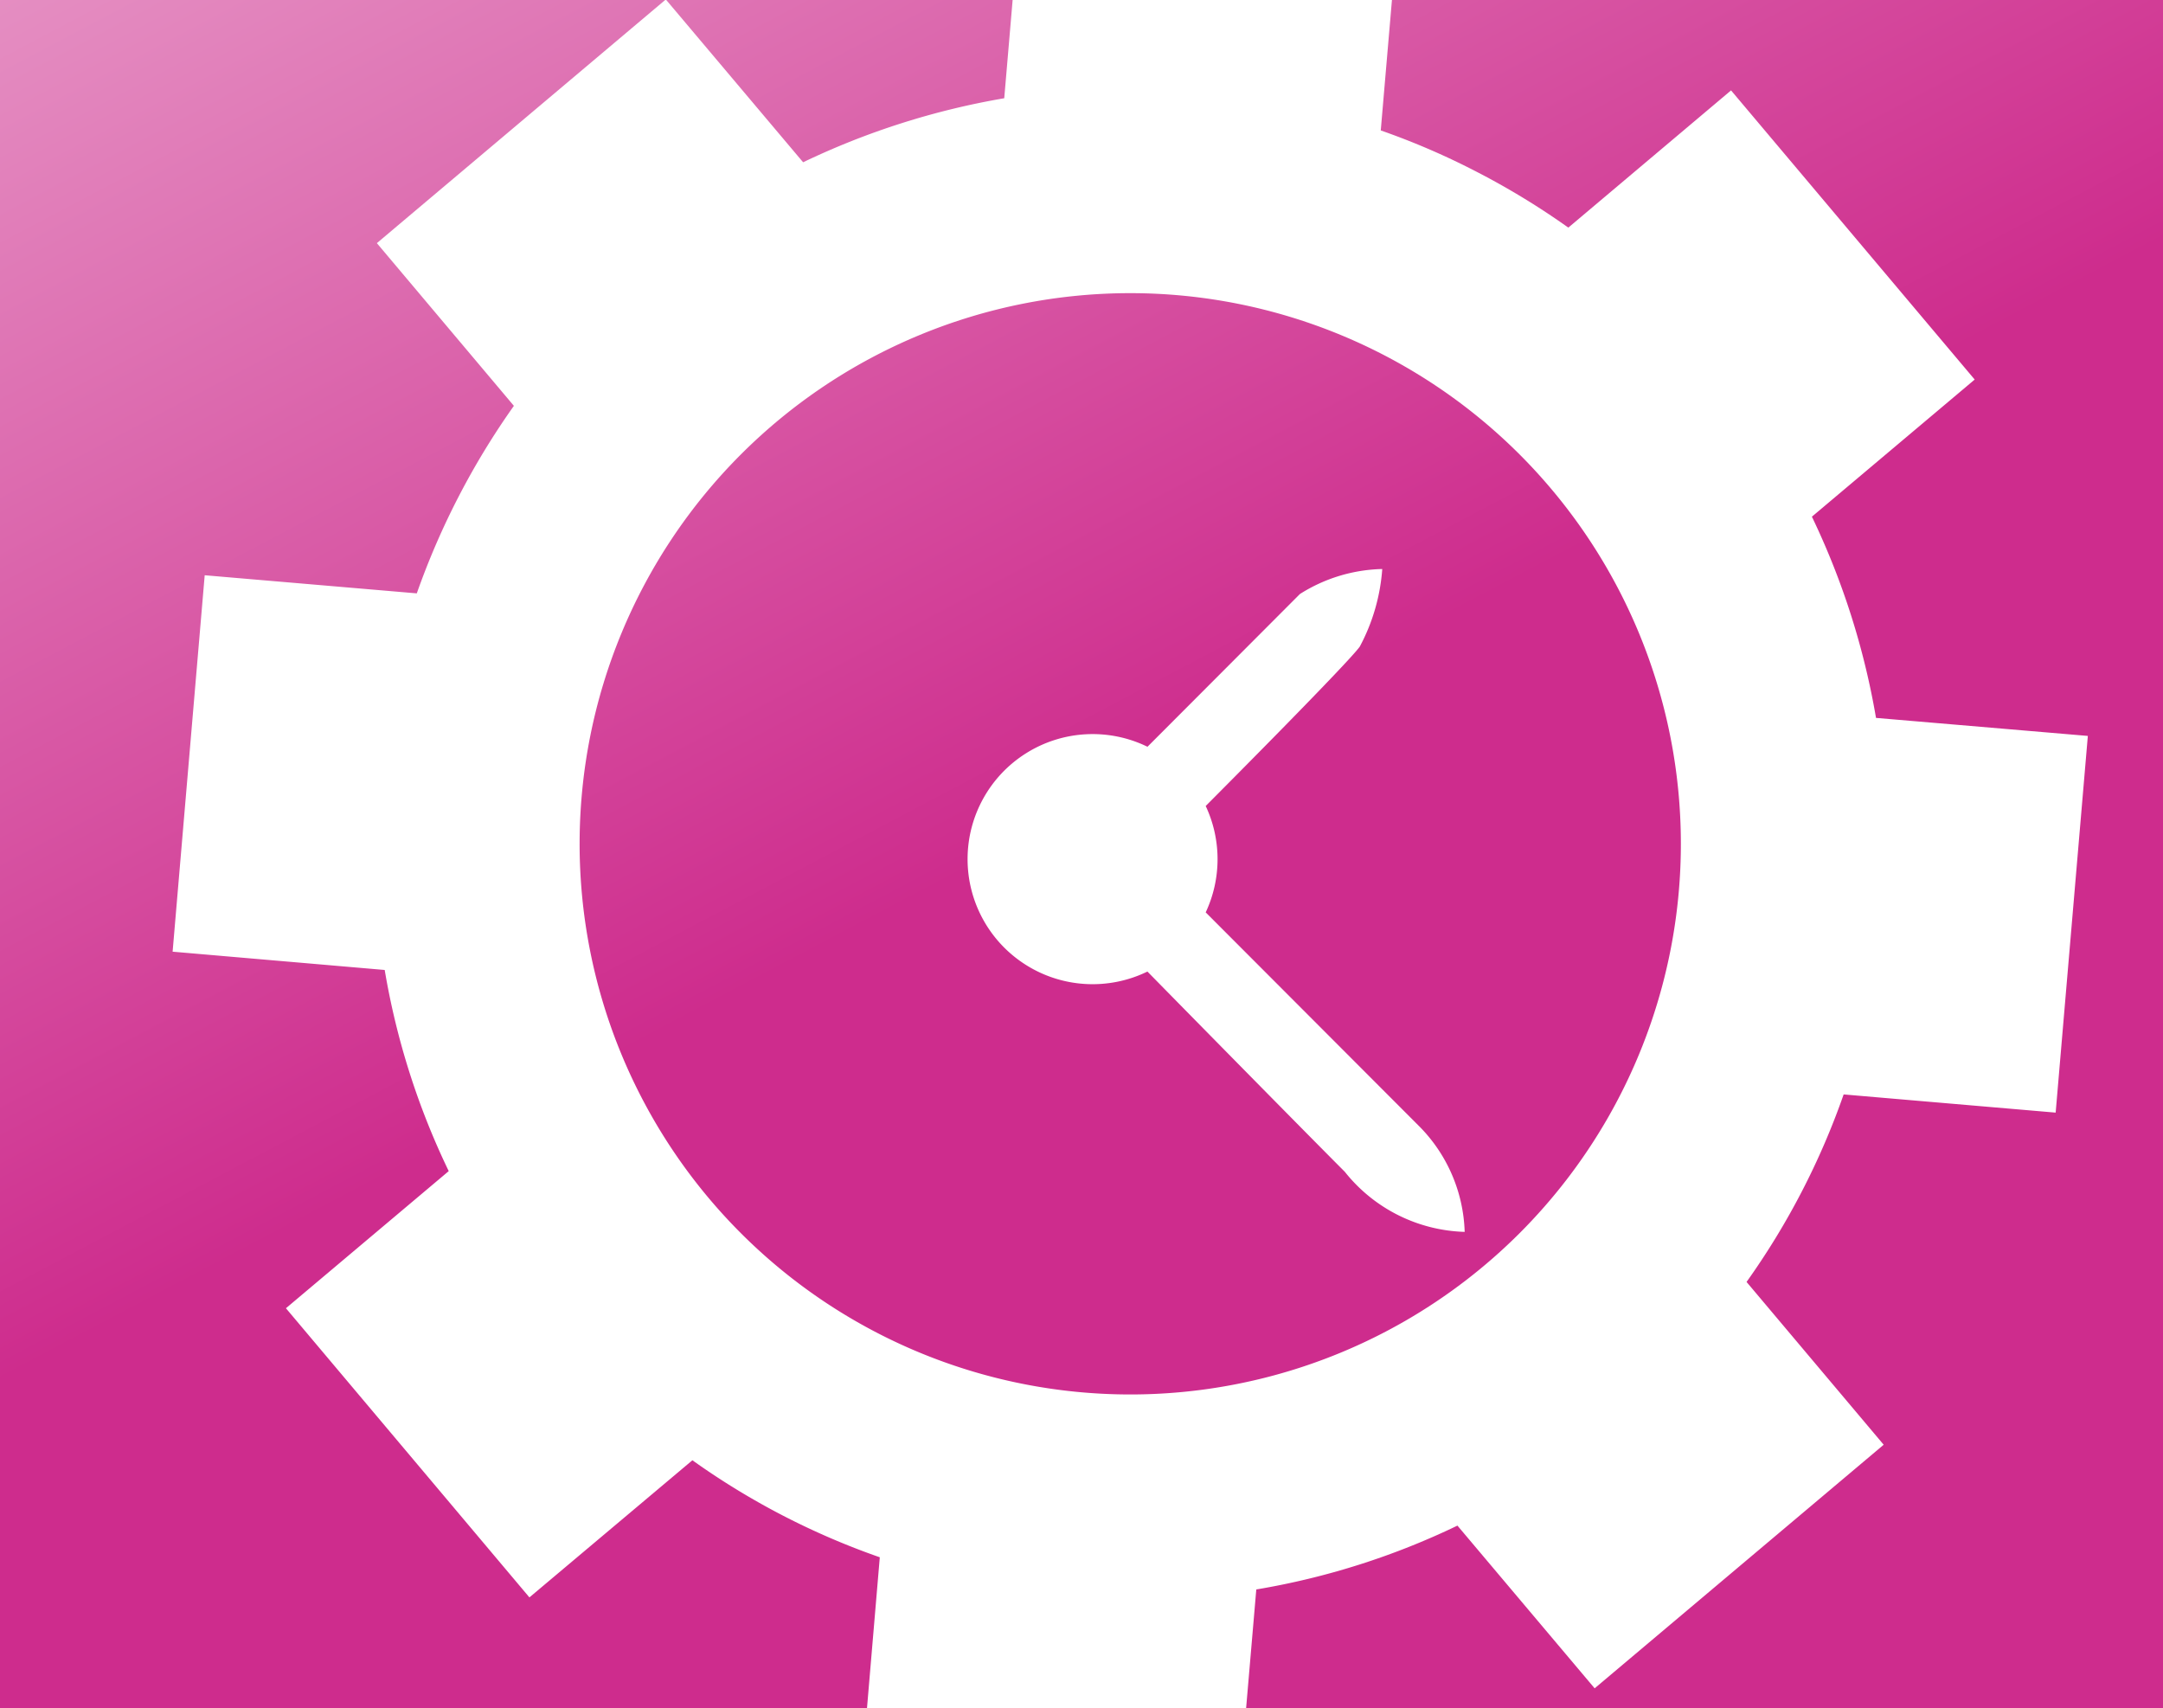 <?xml version="1.0" encoding="UTF-8" standalone="no"?>
<svg
   version="1.1"
   id="Layer_1"
   x="0px"
   y="0px"
   viewBox="0 0 122.88 97.05"
   style="enable-background:new 0 0 122.88 97.05"
   xml:space="preserve"
   sodipodi:docname="module_image.svg"
   inkscape:version="1.1.2 (0a00cf5339, 2022-02-04)"
   inkscape:export-filename="/home/marc/www/hhdev/protected/modules/cron-daemon/resources/module_image.png"
   inkscape:export-xdpi="347.45001"
   inkscape:export-ydpi="347.45001"
   xmlns:inkscape="http://www.inkscape.org/namespaces/inkscape"
   xmlns:sodipodi="http://sodipodi.sourceforge.net/DTD/sodipodi-0.dtd"
   xmlns:xlink="http://www.w3.org/1999/xlink"
   xmlns="http://www.w3.org/2000/svg"
   xmlns:svg="http://www.w3.org/2000/svg"><rect x="0" y="0" width="122.88" height="97.05" fill="#333333" stroke="none"/><defs
     id="defs9"><linearGradient
       inkscape:collect="always"
       id="linearGradient1095"><stop
         style="stop-color:#ce2c8d;stop-opacity:1;"
         offset="0"
         id="stop1091" /><stop
         style="stop-color:#ffffff;stop-opacity:1"
         offset="1"
         id="stop1093" /></linearGradient><linearGradient
       inkscape:collect="always"
       xlink:href="#linearGradient1095"
       id="linearGradient1097"
       x1="65.837"
       y1="43.842"
       x2="-4.271"
       y2="-88.977"
       gradientUnits="userSpaceOnUse" /></defs><sodipodi:namedview
     id="namedview7"
     pagecolor="#ffffff"
     bordercolor="#666666"
     borderopacity="1.0"
     inkscape:pageshadow="2"
     inkscape:pageopacity="0.0"
     inkscape:pagecheckerboard="0"
     showgrid="false"
     inkscape:zoom="1.3704276"
     inkscape:cx="113.83308"
     inkscape:cy="78.44267"
     inkscape:window-width="1320"
     inkscape:window-height="704"
     inkscape:window-x="46"
     inkscape:window-y="27"
     inkscape:window-maximized="1"
     inkscape:current-layer="layer1" /><g
     inkscape:groupmode="layer"
     id="layer2"
     inkscape:label="Layer 2"><path
       sodipodi:type="star"
       style="fill:url(#linearGradient1097);fill-opacity:1;stroke:#3bb0f4;stroke-width:0;stroke-miterlimit:4;stroke-dasharray:none"
       id="path859"
       inkscape:flatsided="true"
       sodipodi:sides="4"
       sodipodi:cx="63.406307"
       sodipodi:cy="46.851624"
       sodipodi:r1="86.300095"
       sodipodi:r2="61.02338"
       sodipodi:arg1="0.78539816"
       sodipodi:arg2="1.5707963"
       inkscape:rounded="0.15"
       inkscape:randomized="0"
       d="m 124.43,107.875 c -12.945,12.945 -109.102,12.945 -122.047,0 -12.945,-12.945 -12.945,-109.102 -4e-7,-122.047 12.945,-12.945 109.102,-12.945 122.047,-10e-7 12.945,12.945 12.945,109.102 0,122.047 z"
       inkscape:export-filename="/home/marc/www/hhdev/protected/modules/module-model/resources/module_image.png"
       inkscape:export-xdpi="347.45001"
       inkscape:export-ydpi="347.45001" /></g><g
     inkscape:groupmode="layer"
     id="layer1"
     inkscape:label="Layer 1"><path
       class="cls-1"
       d="m 65.188,42.421 c 1.046,-1.046 7.939,-7.953 8.659,-8.676 a 9.105,9.105 0 0 1 4.679,-1.421 11.02,11.02 0 0 1 -1.276,4.406 c -0.645,0.907 -7.553,7.851 -8.754,9.056 a 7.115,7.115 0 0 1 0,6.043 l 12.16,12.181 a 8.897,8.897 0 0 1 2.552,5.969 9.03,9.03 0 0 1 -6.809,-3.413 C 73.862,64.023 66.67,56.704 65.185,55.191 a 7.104,7.104 0 1 1 0.003,-12.77 m 51.594,20.783 1.828,-21.399 -12.034,-1.023 a 43.166,43.166 0 0 0 -3.642,-11.431 l 9.248,-7.79 L 98.341,5.135 89.097,12.93 A 42.847,42.847 0 0 0 83.997,9.815 41.797,41.797 0 0 0 78.441,7.409 L 79.474,-4.635 58.08,-6.468 57.051,5.581 A 43.253,43.253 0 0 0 45.625,9.218 L 37.825,-0.031 21.41,13.812 29.194,23.055 A 43.26,43.26 0 0 0 23.678,33.707 L 11.629,32.678 9.806,54.062 21.855,55.101 a 42.524,42.524 0 0 0 3.637,11.426 l -9.248,7.79 13.832,16.426 9.259,-7.79 a 42.304,42.304 0 0 0 10.646,5.511 l -1.023,12.054 21.379,1.818 1.033,-12.044 a 42.506,42.506 0 0 0 11.427,-3.627 l 7.795,9.243 16.42,-13.837 -7.79,-9.248 A 42.501,42.501 0 0 0 104.738,62.171 Z M 64.208,79.215 A 31.281,31.281 0 1 1 95.49,47.934 31.281,31.281 0 0 1 64.208,79.215 Z"
       id="path2"
       style="fill:#ffffff;stroke-width:9.067" /></g></svg>
